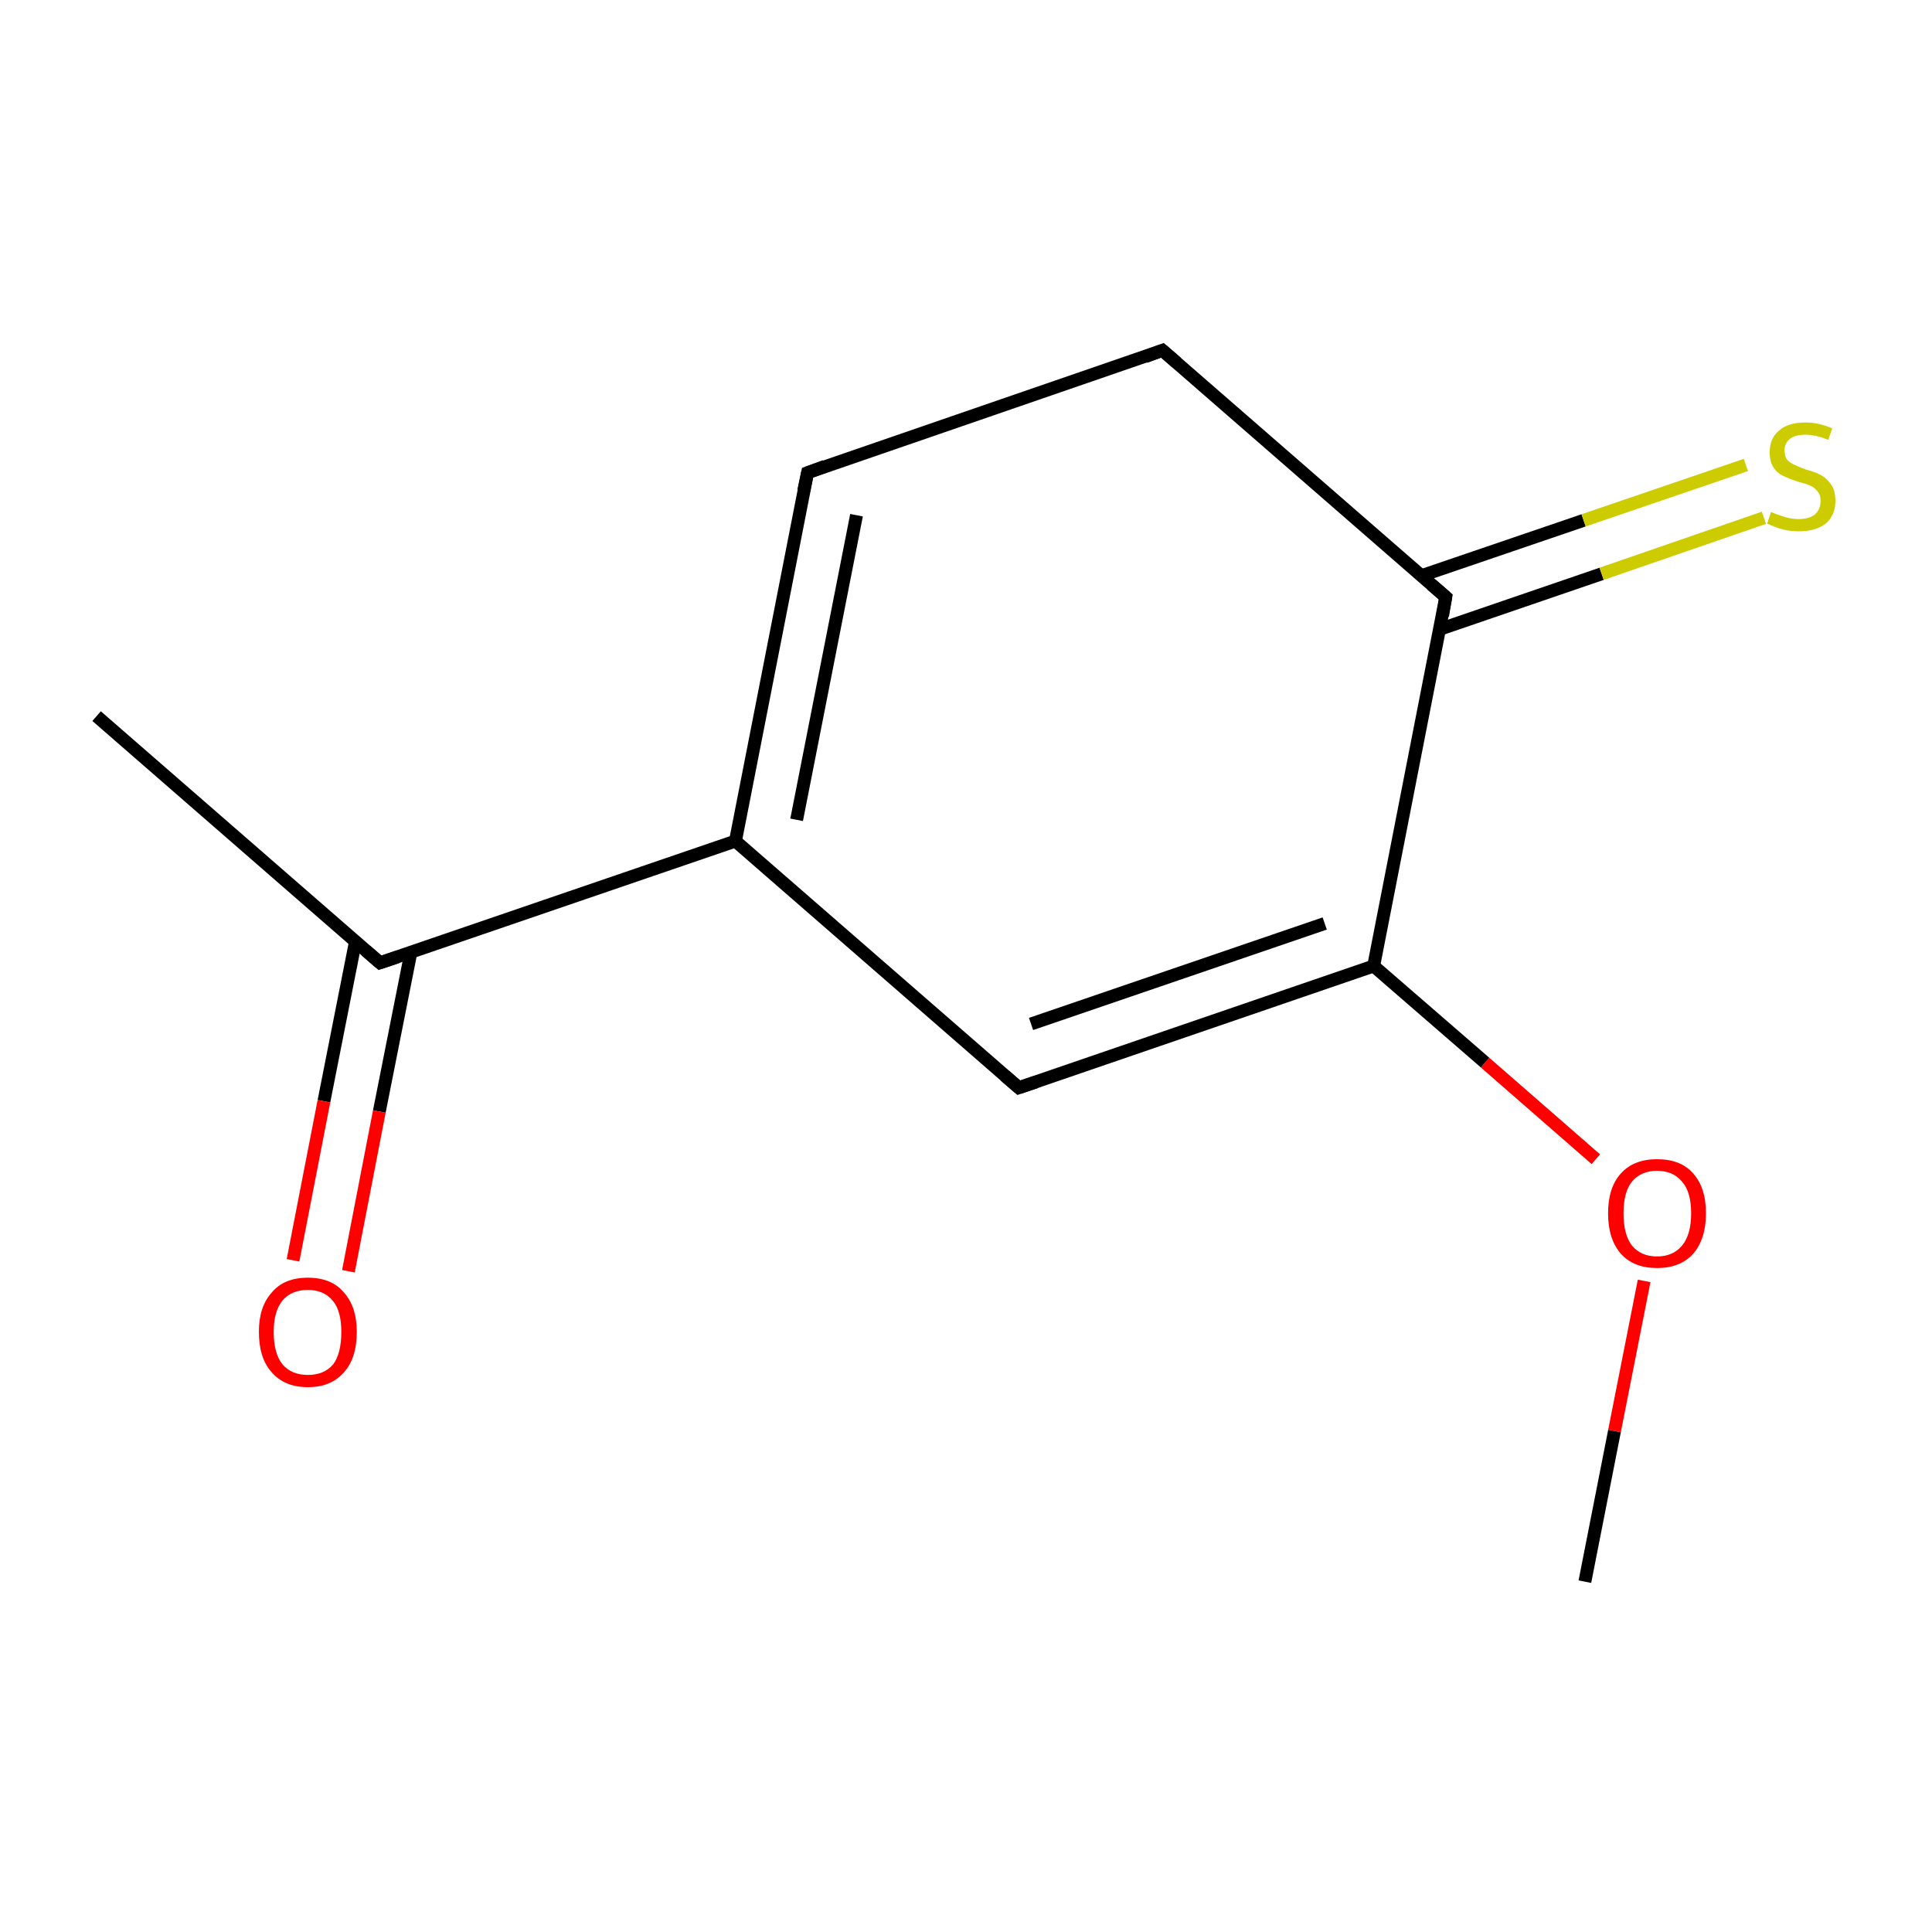 <?xml version='1.0' encoding='iso-8859-1'?>
<svg version='1.1' baseProfile='full'
              xmlns='http://www.w3.org/2000/svg'
                      xmlns:rdkit='http://www.rdkit.org/xml'
                      xmlns:xlink='http://www.w3.org/1999/xlink'
                  xml:space='preserve'
width='300px' height='300px' viewBox='0 0 300 300'>
<!-- END OF HEADER -->
<rect style='opacity:1.0;fill:#FFFFFF;stroke:none' width='300.0' height='300.0' x='0.0' y='0.0'> </rect>
<path class='bond-0 atom-0 atom-1' d='M 246.1,245.6 L 250.7,222.2' style='fill:none;fill-rule:evenodd;stroke:#000000;stroke-width:2.0px;stroke-linecap:butt;stroke-linejoin:miter;stroke-opacity:1' />
<path class='bond-0 atom-0 atom-1' d='M 250.7,222.2 L 255.3,198.9' style='fill:none;fill-rule:evenodd;stroke:#FF0000;stroke-width:2.0px;stroke-linecap:butt;stroke-linejoin:miter;stroke-opacity:1' />
<path class='bond-1 atom-1 atom-2' d='M 247.8,180.0 L 230.6,165.0' style='fill:none;fill-rule:evenodd;stroke:#FF0000;stroke-width:2.0px;stroke-linecap:butt;stroke-linejoin:miter;stroke-opacity:1' />
<path class='bond-1 atom-1 atom-2' d='M 230.6,165.0 L 213.3,150.0' style='fill:none;fill-rule:evenodd;stroke:#000000;stroke-width:2.0px;stroke-linecap:butt;stroke-linejoin:miter;stroke-opacity:1' />
<path class='bond-2 atom-2 atom-3' d='M 213.3,150.0 L 158.2,168.9' style='fill:none;fill-rule:evenodd;stroke:#000000;stroke-width:2.0px;stroke-linecap:butt;stroke-linejoin:miter;stroke-opacity:1' />
<path class='bond-2 atom-2 atom-3' d='M 205.7,143.4 L 160.1,159.0' style='fill:none;fill-rule:evenodd;stroke:#000000;stroke-width:2.0px;stroke-linecap:butt;stroke-linejoin:miter;stroke-opacity:1' />
<path class='bond-3 atom-3 atom-4' d='M 158.2,168.9 L 114.2,130.6' style='fill:none;fill-rule:evenodd;stroke:#000000;stroke-width:2.0px;stroke-linecap:butt;stroke-linejoin:miter;stroke-opacity:1' />
<path class='bond-4 atom-4 atom-5' d='M 114.2,130.6 L 59.0,149.5' style='fill:none;fill-rule:evenodd;stroke:#000000;stroke-width:2.0px;stroke-linecap:butt;stroke-linejoin:miter;stroke-opacity:1' />
<path class='bond-5 atom-5 atom-6' d='M 59.0,149.5 L 15.0,111.2' style='fill:none;fill-rule:evenodd;stroke:#000000;stroke-width:2.0px;stroke-linecap:butt;stroke-linejoin:miter;stroke-opacity:1' />
<path class='bond-6 atom-5 atom-7' d='M 55.2,146.2 L 50.3,171.0' style='fill:none;fill-rule:evenodd;stroke:#000000;stroke-width:2.0px;stroke-linecap:butt;stroke-linejoin:miter;stroke-opacity:1' />
<path class='bond-6 atom-5 atom-7' d='M 50.3,171.0 L 45.5,195.7' style='fill:none;fill-rule:evenodd;stroke:#FF0000;stroke-width:2.0px;stroke-linecap:butt;stroke-linejoin:miter;stroke-opacity:1' />
<path class='bond-6 atom-5 atom-7' d='M 63.8,147.9 L 58.9,172.6' style='fill:none;fill-rule:evenodd;stroke:#000000;stroke-width:2.0px;stroke-linecap:butt;stroke-linejoin:miter;stroke-opacity:1' />
<path class='bond-6 atom-5 atom-7' d='M 58.9,172.6 L 54.1,197.4' style='fill:none;fill-rule:evenodd;stroke:#FF0000;stroke-width:2.0px;stroke-linecap:butt;stroke-linejoin:miter;stroke-opacity:1' />
<path class='bond-7 atom-4 atom-8' d='M 114.2,130.6 L 125.4,73.4' style='fill:none;fill-rule:evenodd;stroke:#000000;stroke-width:2.0px;stroke-linecap:butt;stroke-linejoin:miter;stroke-opacity:1' />
<path class='bond-7 atom-4 atom-8' d='M 123.7,127.3 L 133.0,80.0' style='fill:none;fill-rule:evenodd;stroke:#000000;stroke-width:2.0px;stroke-linecap:butt;stroke-linejoin:miter;stroke-opacity:1' />
<path class='bond-8 atom-8 atom-9' d='M 125.4,73.4 L 180.5,54.4' style='fill:none;fill-rule:evenodd;stroke:#000000;stroke-width:2.0px;stroke-linecap:butt;stroke-linejoin:miter;stroke-opacity:1' />
<path class='bond-9 atom-9 atom-10' d='M 180.5,54.4 L 224.5,92.7' style='fill:none;fill-rule:evenodd;stroke:#000000;stroke-width:2.0px;stroke-linecap:butt;stroke-linejoin:miter;stroke-opacity:1' />
<path class='bond-10 atom-10 atom-11' d='M 223.6,97.7 L 248.7,89.1' style='fill:none;fill-rule:evenodd;stroke:#000000;stroke-width:2.0px;stroke-linecap:butt;stroke-linejoin:miter;stroke-opacity:1' />
<path class='bond-10 atom-10 atom-11' d='M 248.7,89.1 L 273.9,80.4' style='fill:none;fill-rule:evenodd;stroke:#CCCC00;stroke-width:2.0px;stroke-linecap:butt;stroke-linejoin:miter;stroke-opacity:1' />
<path class='bond-10 atom-10 atom-11' d='M 220.7,89.4 L 245.9,80.8' style='fill:none;fill-rule:evenodd;stroke:#000000;stroke-width:2.0px;stroke-linecap:butt;stroke-linejoin:miter;stroke-opacity:1' />
<path class='bond-10 atom-10 atom-11' d='M 245.9,80.8 L 271.1,72.2' style='fill:none;fill-rule:evenodd;stroke:#CCCC00;stroke-width:2.0px;stroke-linecap:butt;stroke-linejoin:miter;stroke-opacity:1' />
<path class='bond-11 atom-10 atom-2' d='M 224.5,92.7 L 213.3,150.0' style='fill:none;fill-rule:evenodd;stroke:#000000;stroke-width:2.0px;stroke-linecap:butt;stroke-linejoin:miter;stroke-opacity:1' />
<path d='M 160.9,168.0 L 158.2,168.9 L 156.0,167.0' style='fill:none;stroke:#000000;stroke-width:2.0px;stroke-linecap:butt;stroke-linejoin:miter;stroke-miterlimit:10;stroke-opacity:1;' />
<path d='M 61.7,148.6 L 59.0,149.5 L 56.8,147.6' style='fill:none;stroke:#000000;stroke-width:2.0px;stroke-linecap:butt;stroke-linejoin:miter;stroke-miterlimit:10;stroke-opacity:1;' />
<path d='M 124.8,76.2 L 125.4,73.4 L 128.1,72.4' style='fill:none;stroke:#000000;stroke-width:2.0px;stroke-linecap:butt;stroke-linejoin:miter;stroke-miterlimit:10;stroke-opacity:1;' />
<path d='M 177.8,55.4 L 180.5,54.4 L 182.7,56.3' style='fill:none;stroke:#000000;stroke-width:2.0px;stroke-linecap:butt;stroke-linejoin:miter;stroke-miterlimit:10;stroke-opacity:1;' />
<path d='M 222.3,90.8 L 224.5,92.7 L 224.0,95.6' style='fill:none;stroke:#000000;stroke-width:2.0px;stroke-linecap:butt;stroke-linejoin:miter;stroke-miterlimit:10;stroke-opacity:1;' />
<path class='atom-1' d='M 249.7 188.4
Q 249.7 184.4, 251.7 182.2
Q 253.7 180.0, 257.3 180.0
Q 261.0 180.0, 262.9 182.2
Q 264.9 184.4, 264.9 188.4
Q 264.9 192.4, 262.9 194.7
Q 260.9 196.9, 257.3 196.9
Q 253.7 196.9, 251.7 194.7
Q 249.7 192.4, 249.7 188.4
M 257.3 195.1
Q 259.8 195.1, 261.2 193.4
Q 262.6 191.7, 262.6 188.4
Q 262.6 185.1, 261.2 183.5
Q 259.8 181.8, 257.3 181.8
Q 254.8 181.8, 253.4 183.5
Q 252.1 185.1, 252.1 188.4
Q 252.1 191.7, 253.4 193.4
Q 254.8 195.1, 257.3 195.1
' fill='#FF0000'/>
<path class='atom-7' d='M 40.2 206.8
Q 40.2 202.9, 42.2 200.7
Q 44.1 198.4, 47.8 198.4
Q 51.5 198.4, 53.4 200.7
Q 55.4 202.9, 55.4 206.8
Q 55.4 210.9, 53.4 213.1
Q 51.4 215.4, 47.8 215.4
Q 44.2 215.4, 42.2 213.1
Q 40.2 210.9, 40.2 206.8
M 47.8 213.5
Q 50.3 213.5, 51.7 211.9
Q 53.0 210.2, 53.0 206.8
Q 53.0 203.6, 51.7 202.0
Q 50.3 200.3, 47.8 200.3
Q 45.3 200.3, 43.9 201.9
Q 42.5 203.6, 42.5 206.8
Q 42.5 210.2, 43.9 211.9
Q 45.3 213.5, 47.8 213.5
' fill='#FF0000'/>
<path class='atom-11' d='M 275.0 79.5
Q 275.2 79.6, 276.0 79.9
Q 276.8 80.2, 277.6 80.4
Q 278.5 80.6, 279.3 80.6
Q 280.9 80.6, 281.8 79.9
Q 282.7 79.1, 282.7 77.8
Q 282.7 76.8, 282.2 76.3
Q 281.8 75.7, 281.1 75.4
Q 280.4 75.1, 279.2 74.8
Q 277.7 74.3, 276.9 73.9
Q 276.0 73.5, 275.4 72.6
Q 274.8 71.7, 274.8 70.2
Q 274.8 68.1, 276.2 66.9
Q 277.6 65.6, 280.4 65.6
Q 282.3 65.6, 284.5 66.5
L 283.9 68.3
Q 281.9 67.5, 280.4 67.5
Q 278.8 67.5, 278.0 68.1
Q 277.1 68.8, 277.1 69.9
Q 277.1 70.8, 277.5 71.4
Q 278.0 71.9, 278.7 72.2
Q 279.3 72.5, 280.4 72.9
Q 281.9 73.3, 282.8 73.8
Q 283.7 74.3, 284.3 75.2
Q 285.0 76.1, 285.0 77.8
Q 285.0 80.0, 283.5 81.3
Q 281.9 82.5, 279.4 82.5
Q 277.9 82.5, 276.8 82.2
Q 275.7 81.9, 274.4 81.3
L 275.0 79.5
' fill='#CCCC00'/>
</svg>
